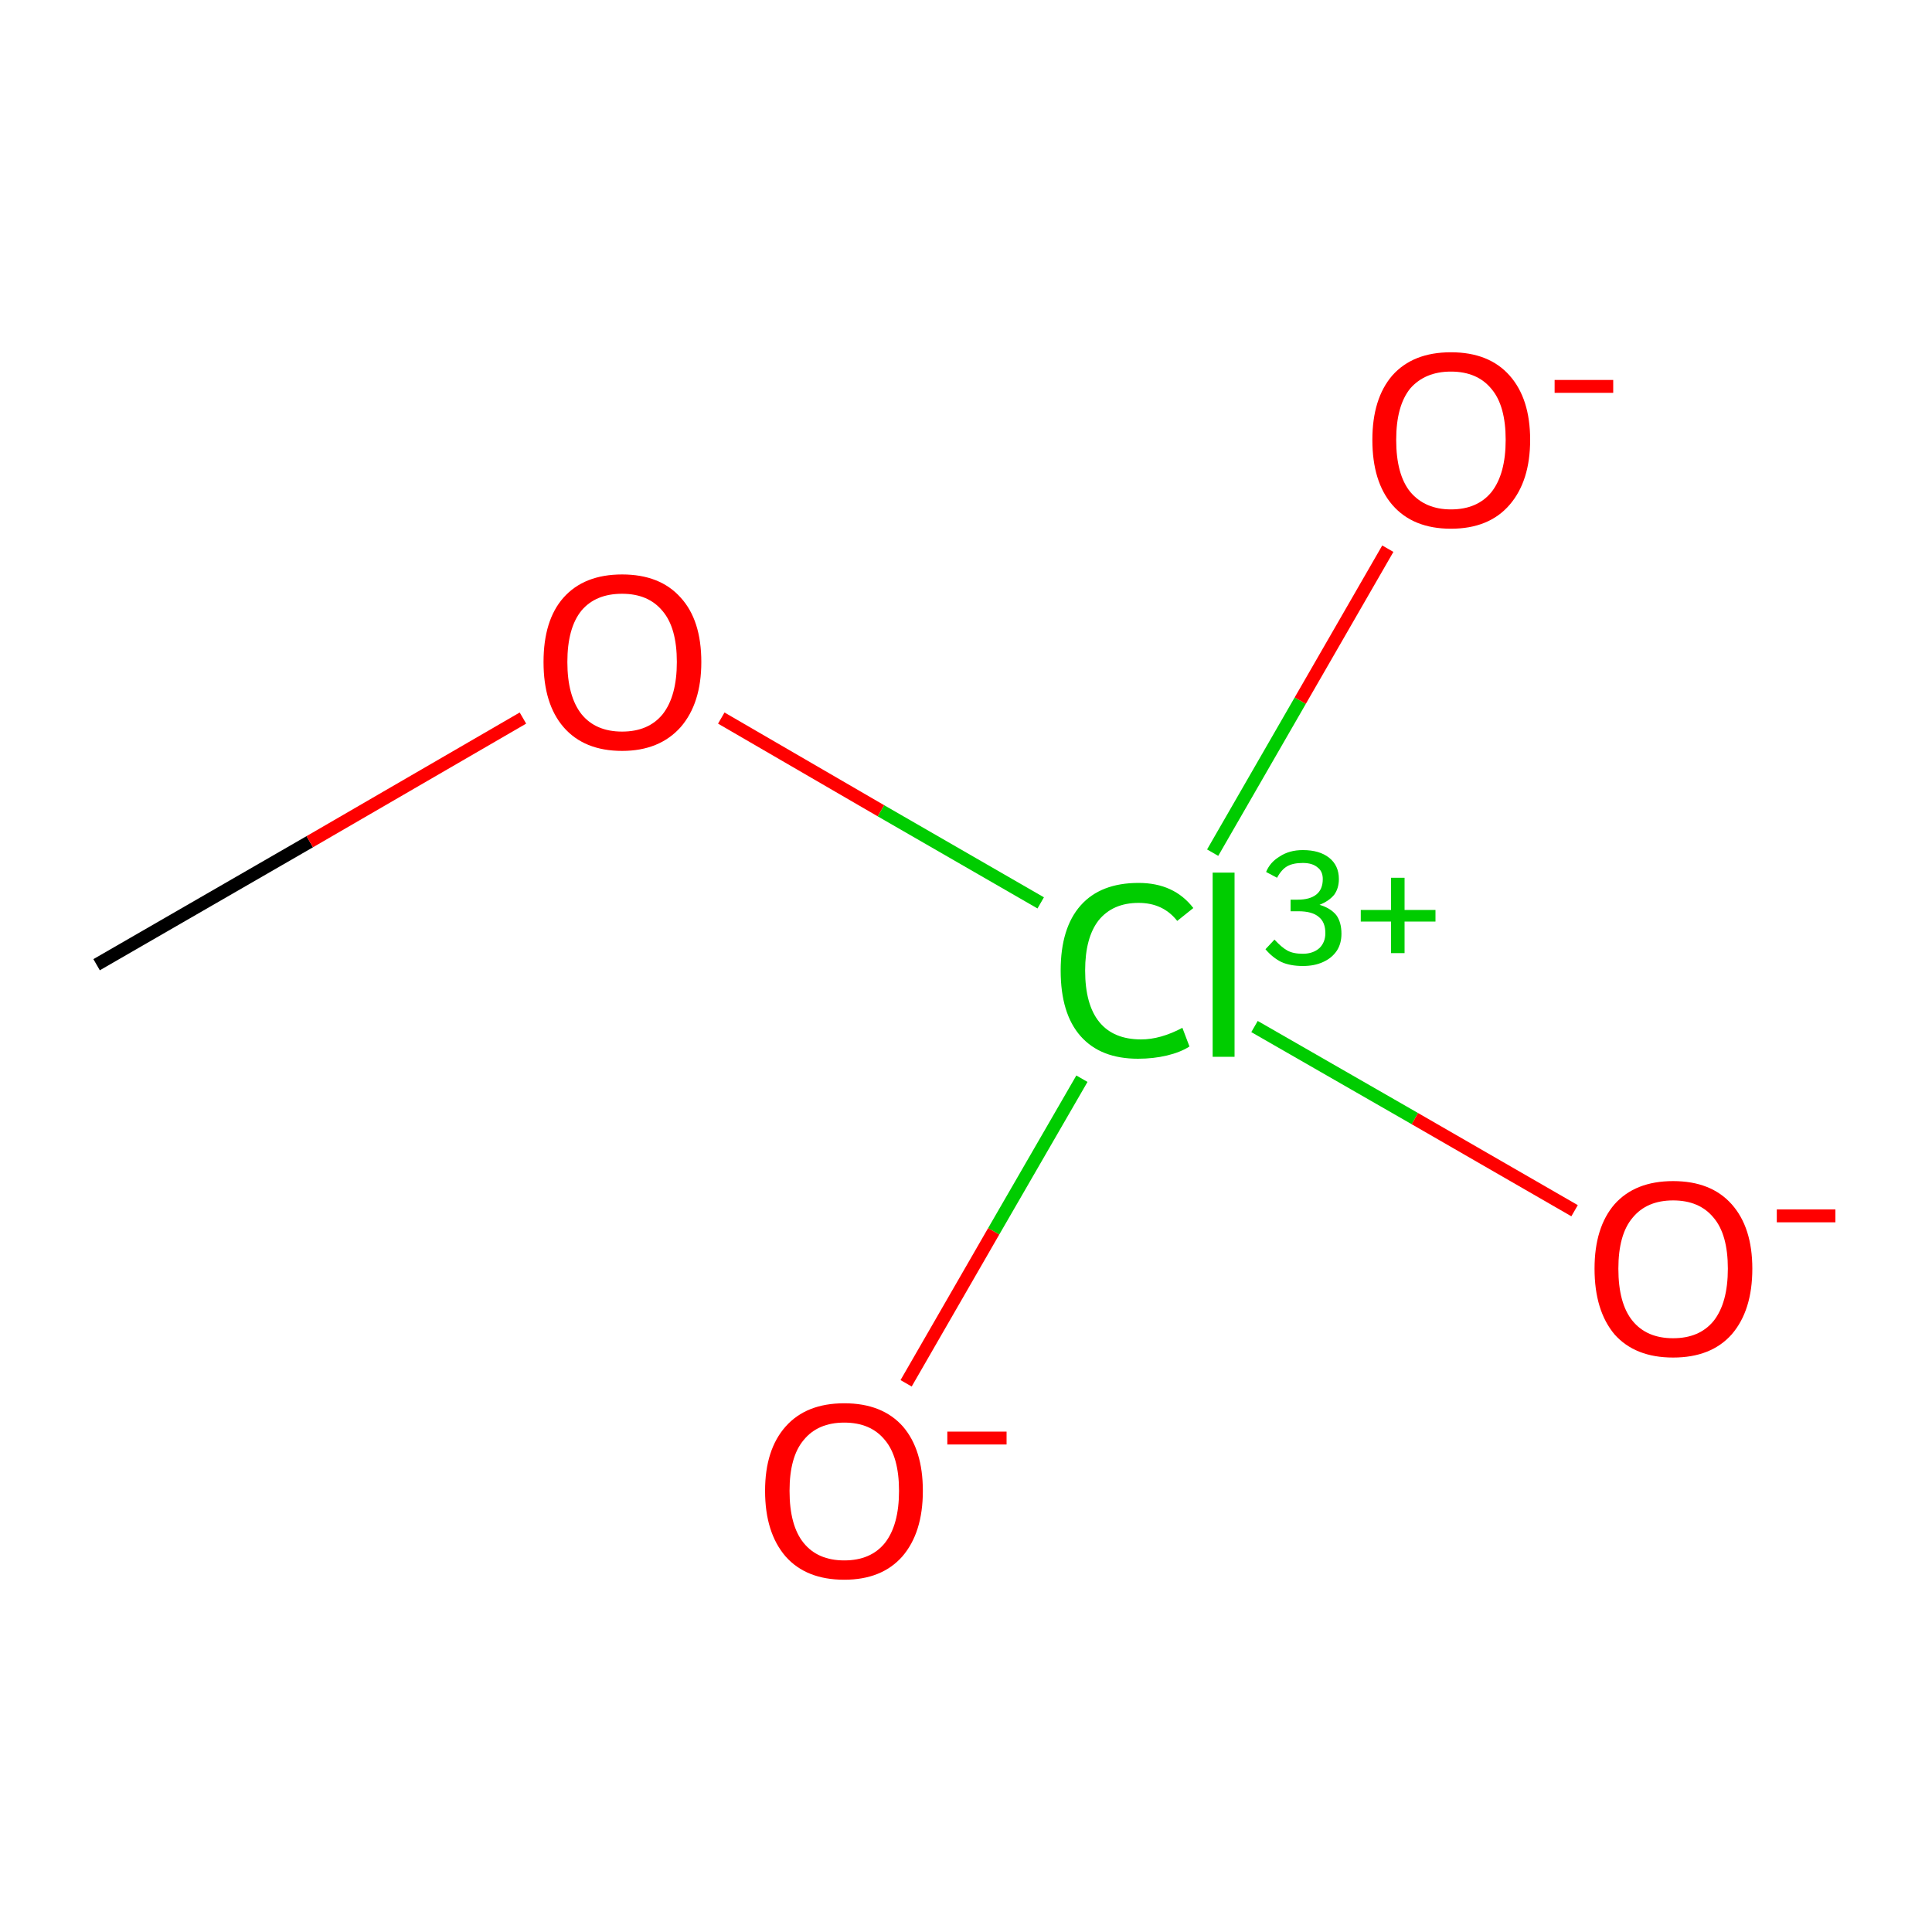 <?xml version='1.0' encoding='iso-8859-1'?>
<svg version='1.1' baseProfile='full'
              xmlns='http://www.w3.org/2000/svg'
                      xmlns:rdkit='http://www.rdkit.org/xml'
                      xmlns:xlink='http://www.w3.org/1999/xlink'
                  xml:space='preserve'
width='300px' height='300px' viewBox='0 0 300 300'>
<!-- END OF HEADER -->
<rect style='opacity:1.0;fill:#FFFFFF;stroke:none' width='300.0' height='300.0' x='0.0' y='0.0'> </rect>
<path class='bond-0 atom-0 atom-1' d='M 15.0,149.8 L 48.1,130.7' style='fill:none;fill-rule:evenodd;stroke:#000000;stroke-width:2.0px;stroke-linecap:butt;stroke-linejoin:miter;stroke-opacity:1' />
<path class='bond-0 atom-0 atom-1' d='M 48.1,130.7 L 81.2,111.5' style='fill:none;fill-rule:evenodd;stroke:#FF0000;stroke-width:2.0px;stroke-linecap:butt;stroke-linejoin:miter;stroke-opacity:1' />
<path class='bond-1 atom-1 atom-2' d='M 112.0,111.5 L 136.8,125.9' style='fill:none;fill-rule:evenodd;stroke:#FF0000;stroke-width:2.0px;stroke-linecap:butt;stroke-linejoin:miter;stroke-opacity:1' />
<path class='bond-1 atom-1 atom-2' d='M 136.8,125.9 L 161.6,140.2' style='fill:none;fill-rule:evenodd;stroke:#00CC00;stroke-width:2.0px;stroke-linecap:butt;stroke-linejoin:miter;stroke-opacity:1' />
<path class='bond-2 atom-2 atom-3' d='M 188.3,132.4 L 201.9,108.8' style='fill:none;fill-rule:evenodd;stroke:#00CC00;stroke-width:2.0px;stroke-linecap:butt;stroke-linejoin:miter;stroke-opacity:1' />
<path class='bond-2 atom-2 atom-3' d='M 201.9,108.8 L 215.5,85.2' style='fill:none;fill-rule:evenodd;stroke:#FF0000;stroke-width:2.0px;stroke-linecap:butt;stroke-linejoin:miter;stroke-opacity:1' />
<path class='bond-3 atom-2 atom-4' d='M 168.0,167.5 L 154.3,191.2' style='fill:none;fill-rule:evenodd;stroke:#00CC00;stroke-width:2.0px;stroke-linecap:butt;stroke-linejoin:miter;stroke-opacity:1' />
<path class='bond-3 atom-2 atom-4' d='M 154.3,191.2 L 140.7,214.8' style='fill:none;fill-rule:evenodd;stroke:#FF0000;stroke-width:2.0px;stroke-linecap:butt;stroke-linejoin:miter;stroke-opacity:1' />
<path class='bond-4 atom-2 atom-5' d='M 194.8,159.4 L 219.7,173.7' style='fill:none;fill-rule:evenodd;stroke:#00CC00;stroke-width:2.0px;stroke-linecap:butt;stroke-linejoin:miter;stroke-opacity:1' />
<path class='bond-4 atom-2 atom-5' d='M 219.7,173.7 L 244.5,188.0' style='fill:none;fill-rule:evenodd;stroke:#FF0000;stroke-width:2.0px;stroke-linecap:butt;stroke-linejoin:miter;stroke-opacity:1' />
<path class='atom-1' d='M 84.4 102.8
Q 84.4 96.3, 87.5 92.8
Q 90.7 89.2, 96.6 89.2
Q 102.5 89.2, 105.7 92.8
Q 108.9 96.3, 108.9 102.8
Q 108.9 109.2, 105.7 112.9
Q 102.4 116.6, 96.6 116.6
Q 90.7 116.6, 87.5 112.9
Q 84.4 109.3, 84.4 102.8
M 96.6 113.6
Q 100.7 113.6, 102.9 110.9
Q 105.1 108.1, 105.1 102.8
Q 105.1 97.5, 102.9 94.9
Q 100.7 92.2, 96.6 92.2
Q 92.5 92.2, 90.3 94.8
Q 88.1 97.5, 88.1 102.8
Q 88.1 108.1, 90.3 110.9
Q 92.5 113.6, 96.6 113.6
' fill='#FF0000'/>
<path class='atom-2' d='M 164.7 150.7
Q 164.7 144.1, 167.8 140.6
Q 170.9 137.1, 176.8 137.1
Q 182.3 137.1, 185.3 141.0
L 182.8 143.0
Q 180.6 140.2, 176.8 140.2
Q 172.8 140.2, 170.6 142.9
Q 168.5 145.6, 168.5 150.7
Q 168.5 156.0, 170.7 158.7
Q 172.9 161.4, 177.2 161.4
Q 180.2 161.4, 183.6 159.6
L 184.7 162.5
Q 183.3 163.4, 181.2 163.9
Q 179.1 164.4, 176.7 164.4
Q 170.9 164.4, 167.8 160.9
Q 164.7 157.4, 164.7 150.7
' fill='#00CC00'/>
<path class='atom-2' d='M 188.3 135.5
L 191.7 135.5
L 191.7 164.1
L 188.3 164.1
L 188.3 135.5
' fill='#00CC00'/>
<path class='atom-2' d='M 204.9 140.5
Q 206.6 141.0, 207.5 142.1
Q 208.3 143.2, 208.3 145.0
Q 208.3 146.5, 207.6 147.6
Q 206.8 148.8, 205.4 149.4
Q 204.1 150.0, 202.3 150.0
Q 200.4 150.0, 199.0 149.4
Q 197.6 148.7, 196.5 147.4
L 197.9 145.9
Q 199.0 147.1, 199.9 147.6
Q 200.8 148.1, 202.3 148.1
Q 203.9 148.1, 204.9 147.2
Q 205.8 146.3, 205.8 144.9
Q 205.8 143.2, 204.8 142.4
Q 203.8 141.5, 201.6 141.5
L 200.4 141.5
L 200.4 139.7
L 201.5 139.7
Q 203.4 139.7, 204.4 138.9
Q 205.4 138.1, 205.4 136.5
Q 205.4 135.3, 204.6 134.7
Q 203.8 134.0, 202.3 134.0
Q 200.8 134.0, 199.9 134.5
Q 199.0 135.0, 198.3 136.3
L 196.6 135.4
Q 197.2 133.9, 198.7 133.0
Q 200.2 132.0, 202.3 132.0
Q 204.9 132.0, 206.4 133.2
Q 207.9 134.4, 207.9 136.5
Q 207.9 137.9, 207.2 138.9
Q 206.4 139.9, 204.9 140.5
' fill='#00CC00'/>
<path class='atom-2' d='M 211.3 141.3
L 216.0 141.3
L 216.0 136.3
L 218.1 136.3
L 218.1 141.3
L 222.9 141.3
L 222.9 143.1
L 218.1 143.1
L 218.1 148.0
L 216.0 148.0
L 216.0 143.1
L 211.3 143.1
L 211.3 141.3
' fill='#00CC00'/>
<path class='atom-3' d='M 213.1 68.3
Q 213.1 61.9, 216.2 58.3
Q 219.4 54.7, 225.3 54.7
Q 231.2 54.7, 234.4 58.3
Q 237.6 61.9, 237.6 68.3
Q 237.6 74.7, 234.4 78.4
Q 231.2 82.1, 225.3 82.1
Q 219.4 82.1, 216.2 78.4
Q 213.1 74.8, 213.1 68.3
M 225.3 79.1
Q 229.4 79.1, 231.6 76.4
Q 233.8 73.6, 233.8 68.3
Q 233.8 63.0, 231.6 60.4
Q 229.4 57.7, 225.3 57.7
Q 221.3 57.7, 219.0 60.3
Q 216.8 63.0, 216.8 68.3
Q 216.8 73.7, 219.0 76.4
Q 221.3 79.1, 225.3 79.1
' fill='#FF0000'/>
<path class='atom-3' d='M 241.4 59.0
L 250.5 59.0
L 250.5 61.0
L 241.4 61.0
L 241.4 59.0
' fill='#FF0000'/>
<path class='atom-4' d='M 118.8 231.5
Q 118.8 225.1, 122.0 221.5
Q 125.2 217.9, 131.1 217.9
Q 137.0 217.9, 140.2 221.5
Q 143.3 225.1, 143.3 231.5
Q 143.3 238.0, 140.1 241.7
Q 136.9 245.3, 131.1 245.3
Q 125.2 245.3, 122.0 241.7
Q 118.8 238.0, 118.8 231.5
M 131.1 242.3
Q 135.2 242.3, 137.4 239.6
Q 139.6 236.8, 139.6 231.5
Q 139.6 226.2, 137.4 223.6
Q 135.2 220.9, 131.1 220.9
Q 127.0 220.9, 124.8 223.6
Q 122.6 226.2, 122.6 231.5
Q 122.6 236.9, 124.8 239.6
Q 127.0 242.3, 131.1 242.3
' fill='#FF0000'/>
<path class='atom-4' d='M 147.1 222.3
L 156.3 222.3
L 156.3 224.3
L 147.1 224.3
L 147.1 222.3
' fill='#FF0000'/>
<path class='atom-5' d='M 247.6 197.0
Q 247.6 190.6, 250.7 187.0
Q 253.9 183.4, 259.8 183.4
Q 265.7 183.4, 268.9 187.0
Q 272.1 190.6, 272.1 197.0
Q 272.1 203.5, 268.9 207.2
Q 265.7 210.8, 259.8 210.8
Q 253.9 210.8, 250.7 207.2
Q 247.6 203.5, 247.6 197.0
M 259.8 207.8
Q 263.9 207.8, 266.1 205.1
Q 268.3 202.3, 268.3 197.0
Q 268.3 191.7, 266.1 189.1
Q 263.9 186.4, 259.8 186.4
Q 255.7 186.4, 253.5 189.1
Q 251.3 191.7, 251.3 197.0
Q 251.3 202.4, 253.5 205.1
Q 255.7 207.8, 259.8 207.8
' fill='#FF0000'/>
<path class='atom-5' d='M 275.9 187.8
L 285.0 187.8
L 285.0 189.8
L 275.9 189.8
L 275.9 187.8
' fill='#FF0000'/>
</svg>
